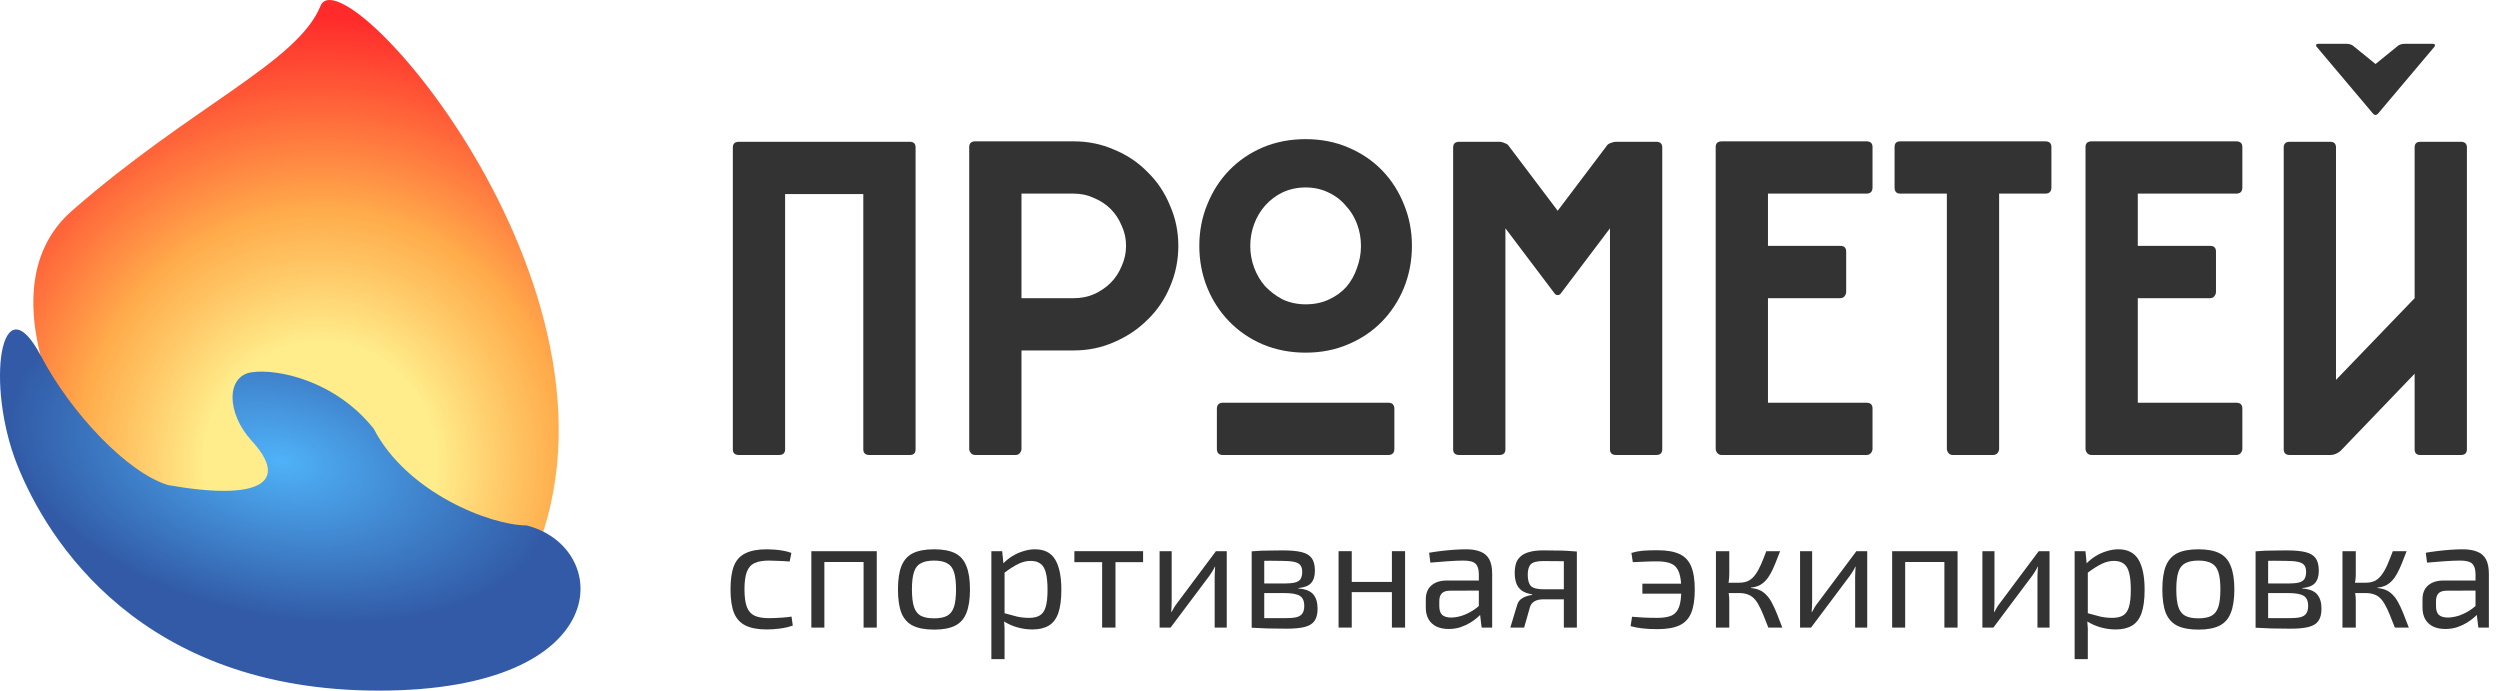 <svg width="181" height="50" viewBox="0 0 181 50" fill="none" xmlns="http://www.w3.org/2000/svg">
<path d="M55.513 39.769C55.679 39.769 55.865 39.776 56.069 39.791C56.281 39.806 56.493 39.833 56.705 39.871C56.917 39.909 57.114 39.962 57.296 40.03L57.171 40.655C56.921 40.632 56.656 40.617 56.376 40.609C56.103 40.594 55.869 40.586 55.672 40.586C55.24 40.586 54.892 40.647 54.627 40.768C54.369 40.889 54.184 41.101 54.07 41.404C53.956 41.707 53.9 42.127 53.9 42.665C53.9 43.203 53.956 43.627 54.07 43.937C54.184 44.24 54.369 44.452 54.627 44.574C54.892 44.695 55.24 44.755 55.672 44.755C55.785 44.755 55.933 44.752 56.115 44.744C56.304 44.736 56.501 44.725 56.705 44.71C56.917 44.695 57.118 44.672 57.307 44.642L57.398 45.289C57.126 45.388 56.823 45.46 56.49 45.505C56.164 45.55 55.838 45.573 55.513 45.573C54.877 45.573 54.365 45.478 53.979 45.289C53.593 45.1 53.313 44.793 53.139 44.369C52.972 43.945 52.889 43.377 52.889 42.665C52.889 41.953 52.972 41.385 53.139 40.961C53.313 40.537 53.593 40.234 53.979 40.053C54.365 39.863 54.877 39.769 55.513 39.769Z" fill="#333333"/>
<path d="M63.478 39.905V45.437H62.523V39.905H63.478ZM59.684 39.905V45.437H58.741V39.905H59.684ZM62.626 39.905L62.614 40.689H59.627V39.905H62.626Z" fill="#333333"/>
<path d="M67.626 39.769C68.262 39.769 68.769 39.863 69.148 40.053C69.527 40.242 69.799 40.552 69.966 40.984C70.14 41.408 70.227 41.972 70.227 42.676C70.227 43.381 70.14 43.949 69.966 44.38C69.799 44.804 69.527 45.111 69.148 45.3C68.769 45.49 68.262 45.584 67.626 45.584C66.99 45.584 66.479 45.49 66.093 45.3C65.714 45.111 65.438 44.804 65.263 44.38C65.097 43.949 65.013 43.381 65.013 42.676C65.013 41.972 65.097 41.408 65.263 40.984C65.438 40.552 65.714 40.242 66.093 40.053C66.479 39.863 66.99 39.769 67.626 39.769ZM67.626 40.586C67.225 40.586 66.907 40.651 66.672 40.779C66.437 40.901 66.27 41.113 66.172 41.416C66.074 41.719 66.024 42.139 66.024 42.676C66.024 43.214 66.074 43.635 66.172 43.937C66.27 44.24 66.437 44.456 66.672 44.585C66.907 44.706 67.225 44.767 67.626 44.767C68.027 44.767 68.342 44.706 68.569 44.585C68.804 44.456 68.97 44.24 69.069 43.937C69.167 43.635 69.216 43.214 69.216 42.676C69.216 42.139 69.167 41.719 69.069 41.416C68.97 41.113 68.804 40.901 68.569 40.779C68.342 40.651 68.027 40.586 67.626 40.586Z" fill="#333333"/>
<path d="M74.933 39.769C75.615 39.769 76.103 40.019 76.399 40.518C76.694 41.011 76.842 41.737 76.842 42.699C76.842 43.411 76.766 43.979 76.615 44.403C76.463 44.82 76.232 45.119 75.922 45.3C75.611 45.482 75.221 45.573 74.752 45.573C74.388 45.573 74.028 45.524 73.672 45.425C73.317 45.327 72.976 45.176 72.65 44.971L72.707 44.392C73.063 44.49 73.373 44.574 73.638 44.642C73.911 44.702 74.199 44.733 74.502 44.733C74.827 44.733 75.085 44.676 75.274 44.562C75.471 44.449 75.615 44.244 75.706 43.949C75.797 43.653 75.842 43.237 75.842 42.699C75.842 42.177 75.8 41.764 75.717 41.461C75.641 41.158 75.513 40.942 75.331 40.814C75.157 40.677 74.922 40.609 74.627 40.609C74.324 40.609 74.025 40.681 73.729 40.825C73.434 40.969 73.089 41.188 72.696 41.484L72.593 40.836C72.798 40.617 73.029 40.427 73.286 40.268C73.544 40.109 73.813 39.988 74.093 39.905C74.38 39.814 74.661 39.769 74.933 39.769ZM72.559 39.905L72.673 41.052L72.73 41.2V44.744L72.684 44.88C72.707 45.092 72.722 45.297 72.73 45.494C72.737 45.691 72.737 45.899 72.73 46.118V47.72H71.775V39.905H72.559Z" fill="#333333"/>
<path d="M80.761 39.905V45.437H79.795V39.905H80.761ZM82.76 39.905V40.7H77.785V39.905H82.76Z" fill="#333333"/>
<path d="M88.817 39.905V45.437H87.942V41.768C87.942 41.647 87.946 41.529 87.954 41.416C87.962 41.294 87.969 41.166 87.977 41.029H87.954C87.908 41.136 87.848 41.249 87.772 41.37C87.704 41.484 87.636 41.586 87.568 41.677L84.751 45.437H83.955V39.905H84.83V43.574C84.83 43.695 84.826 43.816 84.819 43.937C84.819 44.051 84.811 44.176 84.796 44.312H84.819C84.879 44.199 84.944 44.085 85.012 43.971C85.08 43.858 85.148 43.76 85.216 43.676L88.033 39.905H88.817Z" fill="#333333"/>
<path d="M92.871 39.848C93.447 39.848 93.901 39.89 94.235 39.973C94.575 40.056 94.822 40.204 94.973 40.416C95.124 40.628 95.2 40.931 95.2 41.325C95.2 41.719 95.106 42.018 94.916 42.222C94.734 42.419 94.431 42.536 94.007 42.574V42.608C94.522 42.646 94.882 42.79 95.087 43.04C95.291 43.282 95.393 43.627 95.393 44.074C95.393 44.452 95.317 44.748 95.166 44.96C95.022 45.164 94.787 45.308 94.462 45.391C94.144 45.475 93.716 45.516 93.178 45.516C92.792 45.516 92.455 45.513 92.167 45.505C91.879 45.505 91.614 45.497 91.372 45.482C91.137 45.475 90.887 45.463 90.622 45.448L90.759 44.733C90.91 44.74 91.19 44.748 91.599 44.755C92.008 44.755 92.489 44.755 93.042 44.755C93.383 44.755 93.655 44.733 93.86 44.687C94.064 44.634 94.208 44.543 94.291 44.414C94.382 44.286 94.428 44.104 94.428 43.869C94.428 43.513 94.322 43.271 94.11 43.142C93.898 43.006 93.523 42.938 92.985 42.938H90.747V42.245H92.985C93.303 42.245 93.557 42.222 93.746 42.177C93.936 42.131 94.072 42.048 94.155 41.927C94.238 41.798 94.28 41.624 94.28 41.404C94.28 41.192 94.235 41.029 94.144 40.916C94.053 40.802 93.901 40.723 93.689 40.677C93.477 40.632 93.193 40.609 92.837 40.609C92.512 40.602 92.216 40.598 91.951 40.598C91.694 40.598 91.467 40.602 91.27 40.609C91.073 40.609 90.903 40.617 90.759 40.632L90.622 39.916C90.857 39.894 91.081 39.878 91.293 39.871C91.505 39.863 91.736 39.859 91.986 39.859C92.235 39.852 92.531 39.848 92.871 39.848ZM91.531 39.916V45.448H90.622V39.916H91.531Z" fill="#333333"/>
<path d="M97.866 39.905V45.437H96.912V39.905H97.866ZM100.877 42.131V42.87H97.798V42.131H100.877ZM101.728 39.905V45.437H100.774V39.905H101.728Z" fill="#333333"/>
<path d="M106.148 39.769C106.557 39.769 106.901 39.825 107.181 39.939C107.461 40.045 107.674 40.227 107.817 40.484C107.961 40.742 108.033 41.094 108.033 41.541V45.437H107.272L107.124 44.233L107.068 44.108V41.541C107.06 41.2 106.981 40.958 106.829 40.814C106.678 40.662 106.382 40.586 105.943 40.586C105.648 40.586 105.28 40.602 104.841 40.632C104.41 40.662 103.982 40.696 103.558 40.734L103.467 40.019C103.724 39.973 104.008 39.931 104.319 39.894C104.629 39.856 104.943 39.825 105.262 39.803C105.58 39.78 105.875 39.769 106.148 39.769ZM107.579 42.029L107.567 42.756L104.932 42.767C104.667 42.775 104.478 42.847 104.364 42.983C104.258 43.112 104.205 43.294 104.205 43.529V43.881C104.205 44.168 104.273 44.38 104.41 44.517C104.553 44.645 104.773 44.71 105.068 44.71C105.28 44.71 105.519 44.672 105.784 44.596C106.057 44.513 106.329 44.388 106.602 44.221C106.875 44.055 107.124 43.843 107.352 43.585V44.301C107.276 44.407 107.159 44.532 107 44.676C106.848 44.812 106.663 44.948 106.443 45.085C106.231 45.213 105.992 45.323 105.727 45.414C105.462 45.497 105.178 45.539 104.875 45.539C104.55 45.539 104.262 45.482 104.012 45.369C103.762 45.248 103.569 45.073 103.433 44.846C103.296 44.611 103.228 44.327 103.228 43.994V43.392C103.228 42.961 103.361 42.627 103.626 42.393C103.898 42.15 104.277 42.029 104.762 42.029H107.579Z" fill="#333333"/>
<path d="M111.722 39.848C112.139 39.848 112.483 39.852 112.756 39.859C113.029 39.859 113.271 39.867 113.483 39.882C113.703 39.89 113.93 39.905 114.165 39.928L114.028 40.666C113.945 40.651 113.695 40.639 113.278 40.632C112.87 40.624 112.358 40.62 111.745 40.62C111.283 40.62 110.976 40.7 110.825 40.859C110.681 41.011 110.609 41.264 110.609 41.62C110.609 41.991 110.685 42.26 110.836 42.427C110.995 42.586 111.31 42.665 111.779 42.665H114.04L114.062 43.381C113.979 43.381 113.839 43.385 113.642 43.392C113.445 43.392 113.188 43.392 112.87 43.392C112.551 43.392 112.173 43.392 111.734 43.392C111.469 43.392 111.253 43.441 111.086 43.54C110.927 43.638 110.821 43.778 110.768 43.96L110.348 45.437H109.348L109.848 43.778C109.901 43.619 109.984 43.491 110.098 43.392C110.219 43.294 110.352 43.222 110.495 43.176C110.647 43.123 110.791 43.089 110.927 43.074V43.029C110.624 42.983 110.378 42.896 110.189 42.767C110.007 42.639 109.874 42.468 109.791 42.256C109.708 42.037 109.666 41.779 109.666 41.484C109.666 41.226 109.697 40.995 109.757 40.791C109.825 40.586 109.939 40.416 110.098 40.28C110.257 40.136 110.469 40.03 110.734 39.962C110.999 39.886 111.328 39.848 111.722 39.848ZM114.165 39.928V45.437H113.222V39.928H114.165Z" fill="#333333"/>
<path d="M119.999 39.837C120.665 39.837 121.195 39.928 121.589 40.109C121.983 40.291 122.267 40.59 122.441 41.007C122.615 41.423 122.702 41.987 122.702 42.699C122.702 43.396 122.615 43.956 122.441 44.38C122.267 44.797 121.983 45.096 121.589 45.278C121.195 45.46 120.665 45.55 119.999 45.55C119.56 45.55 119.196 45.532 118.908 45.494C118.621 45.463 118.337 45.41 118.056 45.335L118.159 44.653C118.431 44.676 118.704 44.695 118.977 44.71C119.249 44.725 119.59 44.733 119.999 44.733C120.438 44.733 120.783 44.676 121.033 44.562C121.283 44.441 121.46 44.233 121.567 43.937C121.673 43.642 121.726 43.229 121.726 42.699C121.726 42.169 121.673 41.756 121.567 41.461C121.46 41.158 121.283 40.946 121.033 40.825C120.783 40.704 120.438 40.643 119.999 40.643C119.62 40.643 119.302 40.651 119.045 40.666C118.787 40.673 118.511 40.685 118.216 40.7L118.113 40.03C118.401 39.947 118.677 39.894 118.943 39.871C119.215 39.848 119.567 39.837 119.999 39.837ZM122.418 42.256V42.983H118.908V42.256H122.418Z" fill="#333333"/>
<path d="M128.88 39.905C128.759 40.23 128.642 40.53 128.528 40.802C128.422 41.067 128.312 41.302 128.199 41.507C128.093 41.711 127.972 41.885 127.835 42.029C127.707 42.173 127.555 42.29 127.381 42.381C127.207 42.465 127.002 42.517 126.767 42.54V42.574C127.017 42.597 127.233 42.65 127.415 42.733C127.597 42.817 127.756 42.934 127.892 43.086C128.036 43.229 128.165 43.411 128.278 43.631C128.399 43.85 128.521 44.112 128.642 44.414C128.763 44.71 128.895 45.051 129.039 45.437H128.028C127.892 45.081 127.767 44.767 127.654 44.494C127.54 44.214 127.426 43.975 127.313 43.778C127.207 43.581 127.089 43.422 126.961 43.301C126.832 43.173 126.68 43.082 126.506 43.029C126.34 42.968 126.143 42.938 125.916 42.938V42.188C126.188 42.188 126.419 42.139 126.608 42.04C126.798 41.934 126.961 41.783 127.097 41.586C127.241 41.389 127.373 41.151 127.494 40.87C127.616 40.59 127.744 40.268 127.881 39.905H128.88ZM125.2 39.905V41.552C125.2 41.719 125.189 41.885 125.166 42.052C125.143 42.218 125.109 42.381 125.064 42.54C125.109 42.699 125.143 42.858 125.166 43.017C125.189 43.176 125.2 43.328 125.2 43.472V45.437H124.234V39.905H125.2ZM126.279 42.188V42.938H124.916V42.188H126.279Z" fill="#333333"/>
<path d="M135.186 39.905V45.437H134.312V41.768C134.312 41.647 134.315 41.529 134.323 41.416C134.331 41.294 134.338 41.166 134.346 41.029H134.323C134.277 41.136 134.217 41.249 134.141 41.37C134.073 41.484 134.005 41.586 133.937 41.677L131.12 45.437H130.324V39.905H131.199V43.574C131.199 43.695 131.195 43.816 131.188 43.937C131.188 44.051 131.18 44.176 131.165 44.312H131.188C131.248 44.199 131.313 44.085 131.381 43.971C131.449 43.858 131.517 43.76 131.585 43.676L134.402 39.905H135.186Z" fill="#333333"/>
<path d="M141.728 39.905V45.437H140.774V39.905H141.728ZM137.934 39.905V45.437H136.991V39.905H137.934ZM140.876 39.905L140.865 40.689H137.877V39.905H140.876Z" fill="#333333"/>
<path d="M148.387 39.905V45.437H147.512V41.768C147.512 41.647 147.516 41.529 147.524 41.416C147.531 41.294 147.539 41.166 147.546 41.029H147.524C147.478 41.136 147.418 41.249 147.342 41.37C147.274 41.484 147.206 41.586 147.137 41.677L144.32 45.437H143.525V39.905H144.4V43.574C144.4 43.695 144.396 43.816 144.389 43.937C144.389 44.051 144.381 44.176 144.366 44.312H144.389C144.449 44.199 144.513 44.085 144.582 43.971C144.65 43.858 144.718 43.76 144.786 43.676L147.603 39.905H148.387Z" fill="#333333"/>
<path d="M153.361 39.769C154.043 39.769 154.531 40.019 154.827 40.518C155.122 41.011 155.27 41.737 155.27 42.699C155.27 43.411 155.194 43.979 155.043 44.403C154.891 44.82 154.66 45.119 154.35 45.3C154.039 45.482 153.649 45.573 153.18 45.573C152.816 45.573 152.456 45.524 152.101 45.425C151.745 45.327 151.404 45.176 151.078 44.971L151.135 44.392C151.491 44.49 151.801 44.574 152.066 44.642C152.339 44.702 152.627 44.733 152.93 44.733C153.255 44.733 153.513 44.676 153.702 44.562C153.899 44.449 154.043 44.244 154.134 43.949C154.225 43.653 154.27 43.237 154.27 42.699C154.27 42.177 154.228 41.764 154.145 41.461C154.069 41.158 153.941 40.942 153.759 40.814C153.585 40.677 153.35 40.609 153.055 40.609C152.752 40.609 152.453 40.681 152.157 40.825C151.862 40.969 151.517 41.188 151.124 41.484L151.021 40.836C151.226 40.617 151.457 40.427 151.714 40.268C151.972 40.109 152.241 39.988 152.521 39.905C152.809 39.814 153.089 39.769 153.361 39.769ZM150.987 39.905L151.101 41.052L151.158 41.2V44.744L151.112 44.88C151.135 45.092 151.15 45.297 151.158 45.494C151.165 45.691 151.165 45.899 151.158 46.118V47.72H150.204V39.905H150.987Z" fill="#333333"/>
<path d="M159.166 39.769C159.802 39.769 160.31 39.863 160.688 40.053C161.067 40.242 161.34 40.552 161.506 40.984C161.68 41.408 161.767 41.972 161.767 42.676C161.767 43.381 161.68 43.949 161.506 44.38C161.34 44.804 161.067 45.111 160.688 45.3C160.31 45.49 159.802 45.584 159.166 45.584C158.53 45.584 158.019 45.49 157.633 45.3C157.254 45.111 156.978 44.804 156.803 44.38C156.637 43.949 156.553 43.381 156.553 42.676C156.553 41.972 156.637 41.408 156.803 40.984C156.978 40.552 157.254 40.242 157.633 40.053C158.019 39.863 158.53 39.769 159.166 39.769ZM159.166 40.586C158.765 40.586 158.447 40.651 158.212 40.779C157.977 40.901 157.811 41.113 157.712 41.416C157.614 41.719 157.564 42.139 157.564 42.676C157.564 43.214 157.614 43.635 157.712 43.937C157.811 44.24 157.977 44.456 158.212 44.585C158.447 44.706 158.765 44.767 159.166 44.767C159.567 44.767 159.882 44.706 160.109 44.585C160.344 44.456 160.51 44.24 160.609 43.937C160.707 43.635 160.756 43.214 160.756 42.676C160.756 42.139 160.707 41.719 160.609 41.416C160.51 41.113 160.344 40.901 160.109 40.779C159.882 40.651 159.567 40.586 159.166 40.586Z" fill="#333333"/>
<path d="M165.553 39.848C166.129 39.848 166.583 39.89 166.916 39.973C167.257 40.056 167.503 40.204 167.655 40.416C167.806 40.628 167.882 40.931 167.882 41.325C167.882 41.719 167.787 42.018 167.598 42.222C167.416 42.419 167.113 42.536 166.689 42.574V42.608C167.204 42.646 167.564 42.79 167.768 43.04C167.973 43.282 168.075 43.627 168.075 44.074C168.075 44.452 167.999 44.748 167.848 44.96C167.704 45.164 167.469 45.308 167.144 45.391C166.826 45.475 166.398 45.516 165.86 45.516C165.474 45.516 165.137 45.513 164.849 45.505C164.561 45.505 164.296 45.497 164.054 45.482C163.819 45.475 163.569 45.463 163.304 45.448L163.44 44.733C163.592 44.74 163.872 44.748 164.281 44.755C164.69 44.755 165.171 44.755 165.724 44.755C166.064 44.755 166.337 44.733 166.542 44.687C166.746 44.634 166.89 44.543 166.973 44.414C167.064 44.286 167.11 44.104 167.11 43.869C167.11 43.513 167.004 43.271 166.791 43.142C166.579 43.006 166.205 42.938 165.667 42.938H163.429V42.245H165.667C165.985 42.245 166.239 42.222 166.428 42.177C166.617 42.131 166.754 42.048 166.837 41.927C166.92 41.798 166.962 41.624 166.962 41.404C166.962 41.192 166.916 41.029 166.826 40.916C166.735 40.802 166.583 40.723 166.371 40.677C166.159 40.632 165.875 40.609 165.519 40.609C165.194 40.602 164.898 40.598 164.633 40.598C164.376 40.598 164.149 40.602 163.952 40.609C163.755 40.609 163.584 40.617 163.44 40.632L163.304 39.916C163.539 39.894 163.762 39.878 163.974 39.871C164.186 39.863 164.417 39.859 164.667 39.859C164.917 39.852 165.213 39.848 165.553 39.848ZM164.213 39.916V45.448H163.304V39.916H164.213Z" fill="#333333"/>
<path d="M174.24 39.905C174.119 40.23 174.001 40.53 173.888 40.802C173.782 41.067 173.672 41.302 173.558 41.507C173.452 41.711 173.331 41.885 173.195 42.029C173.066 42.173 172.915 42.29 172.74 42.381C172.566 42.465 172.362 42.517 172.127 42.54V42.574C172.377 42.597 172.593 42.65 172.775 42.733C172.956 42.817 173.115 42.934 173.252 43.086C173.396 43.229 173.524 43.411 173.638 43.631C173.759 43.85 173.88 44.112 174.001 44.414C174.123 44.71 174.255 45.051 174.399 45.437H173.388C173.252 45.081 173.127 44.767 173.013 44.494C172.899 44.214 172.786 43.975 172.672 43.778C172.566 43.581 172.449 43.422 172.32 43.301C172.191 43.173 172.04 43.082 171.866 43.029C171.699 42.968 171.502 42.938 171.275 42.938V42.188C171.548 42.188 171.779 42.139 171.968 42.04C172.157 41.934 172.32 41.783 172.456 41.586C172.6 41.389 172.733 41.151 172.854 40.87C172.975 40.59 173.104 40.268 173.24 39.905H174.24ZM170.559 39.905V41.552C170.559 41.719 170.548 41.885 170.525 42.052C170.503 42.218 170.469 42.381 170.423 42.54C170.469 42.699 170.503 42.858 170.525 43.017C170.548 43.176 170.559 43.328 170.559 43.472V45.437H169.594V39.905H170.559ZM171.639 42.188V42.938H170.275V42.188H171.639Z" fill="#333333"/>
<path d="M178.308 39.769C178.717 39.769 179.062 39.825 179.342 39.939C179.622 40.045 179.834 40.227 179.978 40.484C180.122 40.742 180.194 41.094 180.194 41.541V45.437H179.433L179.285 44.233L179.228 44.108V41.541C179.221 41.2 179.141 40.958 178.99 40.814C178.838 40.662 178.543 40.586 178.104 40.586C177.808 40.586 177.441 40.602 177.002 40.632C176.57 40.662 176.142 40.696 175.718 40.734L175.627 40.019C175.885 39.973 176.169 39.931 176.479 39.894C176.79 39.856 177.104 39.825 177.422 39.803C177.74 39.78 178.035 39.769 178.308 39.769ZM179.739 42.029L179.728 42.756L177.093 42.767C176.828 42.775 176.638 42.847 176.525 42.983C176.419 43.112 176.366 43.294 176.366 43.529V43.881C176.366 44.168 176.434 44.38 176.57 44.517C176.714 44.645 176.934 44.71 177.229 44.71C177.441 44.71 177.679 44.672 177.945 44.596C178.217 44.513 178.49 44.388 178.762 44.221C179.035 44.055 179.285 43.843 179.512 43.585V44.301C179.436 44.407 179.319 44.532 179.16 44.676C179.009 44.812 178.823 44.948 178.603 45.085C178.391 45.213 178.153 45.323 177.888 45.414C177.623 45.497 177.339 45.539 177.036 45.539C176.71 45.539 176.422 45.482 176.172 45.369C175.923 45.248 175.729 45.073 175.593 44.846C175.457 44.611 175.389 44.327 175.389 43.994V43.392C175.389 42.961 175.521 42.627 175.786 42.393C176.059 42.15 176.438 42.029 176.922 42.029H179.739Z" fill="#333333"/>
<path d="M65.874 10.265C66.15 10.265 66.288 10.402 66.288 10.678V32.529C66.288 32.804 66.15 32.942 65.874 32.942H62.948C62.651 32.942 62.503 32.804 62.503 32.529V14.05H56.842V32.529C56.842 32.804 56.693 32.942 56.396 32.942H53.502C53.205 32.942 53.057 32.804 53.057 32.529V10.678C53.057 10.402 53.205 10.265 53.502 10.265H65.874Z" fill="#333333"/>
<path d="M70.616 10.233H77.741C78.78 10.233 79.755 10.434 80.667 10.837C81.6 11.219 82.406 11.759 83.084 12.459C83.784 13.138 84.325 13.944 84.706 14.877C85.109 15.788 85.311 16.764 85.311 17.803C85.311 18.842 85.109 19.828 84.706 20.761C84.325 21.672 83.784 22.468 83.084 23.146C82.406 23.825 81.6 24.365 80.667 24.768C79.755 25.171 78.78 25.372 77.741 25.372H73.956V32.497C73.956 32.603 73.913 32.709 73.829 32.815C73.744 32.9 73.648 32.942 73.543 32.942H70.616C70.489 32.942 70.383 32.9 70.298 32.815C70.213 32.709 70.171 32.603 70.171 32.497V10.646C70.171 10.371 70.32 10.233 70.616 10.233ZM77.741 14.018H73.956V21.588H77.741C78.271 21.588 78.759 21.492 79.204 21.301C79.67 21.089 80.073 20.814 80.413 20.474C80.752 20.135 81.017 19.732 81.208 19.266C81.42 18.799 81.526 18.312 81.526 17.803C81.526 17.273 81.42 16.785 81.208 16.34C81.017 15.873 80.752 15.47 80.413 15.131C80.073 14.792 79.67 14.527 79.204 14.336C78.759 14.124 78.271 14.018 77.741 14.018Z" fill="#333333"/>
<path d="M100.506 32.942H88.547C88.25 32.942 88.102 32.794 88.102 32.497V29.603C88.102 29.306 88.25 29.157 88.547 29.157H100.506C100.803 29.157 100.952 29.306 100.952 29.603V32.497C100.952 32.794 100.803 32.942 100.506 32.942ZM94.527 10.074C95.651 10.074 96.679 10.275 97.612 10.678C98.566 11.081 99.382 11.632 100.061 12.332C100.74 13.032 101.27 13.859 101.651 14.813C102.033 15.746 102.224 16.742 102.224 17.803C102.224 18.863 102.033 19.87 101.651 20.824C101.27 21.757 100.74 22.574 100.061 23.273C99.382 23.973 98.566 24.524 97.612 24.927C96.679 25.33 95.651 25.532 94.527 25.532C93.403 25.532 92.364 25.33 91.41 24.927C90.477 24.524 89.671 23.973 88.993 23.273C88.314 22.574 87.784 21.757 87.402 20.824C87.02 19.87 86.83 18.863 86.83 17.803C86.83 16.742 87.02 15.746 87.402 14.813C87.784 13.859 88.314 13.032 88.993 12.332C89.671 11.632 90.477 11.081 91.41 10.678C92.364 10.275 93.403 10.074 94.527 10.074ZM94.527 22.033C95.163 22.033 95.725 21.916 96.213 21.683C96.721 21.45 97.145 21.142 97.485 20.761C97.824 20.358 98.079 19.902 98.248 19.393C98.439 18.884 98.534 18.354 98.534 17.803C98.534 17.251 98.439 16.721 98.248 16.212C98.057 15.704 97.782 15.258 97.421 14.877C97.082 14.474 96.658 14.156 96.149 13.922C95.661 13.689 95.121 13.572 94.527 13.572C93.933 13.572 93.382 13.689 92.873 13.922C92.385 14.156 91.961 14.474 91.601 14.877C91.261 15.258 90.996 15.704 90.805 16.212C90.615 16.721 90.519 17.251 90.519 17.803C90.519 18.354 90.615 18.884 90.805 19.393C90.996 19.902 91.261 20.347 91.601 20.729C91.961 21.11 92.385 21.429 92.873 21.683C93.382 21.916 93.933 22.033 94.527 22.033Z" fill="#333333"/>
<path d="M108.547 10.265C108.674 10.265 108.801 10.296 108.929 10.36C109.077 10.402 109.183 10.477 109.247 10.583L112.777 15.258L116.308 10.583C116.371 10.477 116.467 10.402 116.594 10.36C116.742 10.296 116.88 10.265 117.007 10.265H119.902C120.199 10.265 120.347 10.402 120.347 10.678V32.529C120.347 32.804 120.199 32.942 119.902 32.942H117.007C116.711 32.942 116.562 32.804 116.562 32.529V16.53L113.032 21.206C112.968 21.312 112.883 21.365 112.777 21.365C112.671 21.365 112.586 21.312 112.523 21.206L108.992 16.53V32.529C108.992 32.804 108.844 32.942 108.547 32.942H105.653C105.356 32.942 105.207 32.804 105.207 32.529V10.678C105.207 10.402 105.356 10.265 105.653 10.265H108.547Z" fill="#333333"/>
<path d="M124.662 10.233H135.126C135.423 10.233 135.571 10.371 135.571 10.646V13.572C135.571 13.869 135.423 14.018 135.126 14.018H128.001V17.803H133.249C133.525 17.803 133.663 17.941 133.663 18.216V21.142C133.663 21.248 133.62 21.354 133.536 21.46C133.451 21.545 133.355 21.588 133.249 21.588H128.001V29.157H135.126C135.423 29.157 135.571 29.295 135.571 29.571V32.497C135.571 32.603 135.529 32.709 135.444 32.815C135.359 32.9 135.253 32.942 135.126 32.942H124.662C124.535 32.942 124.429 32.9 124.344 32.815C124.259 32.709 124.216 32.603 124.216 32.497V10.646C124.216 10.371 124.365 10.233 124.662 10.233Z" fill="#333333"/>
<path d="M137.58 10.233H148.077C148.373 10.233 148.522 10.371 148.522 10.646V13.572C148.522 13.869 148.373 14.018 148.077 14.018H144.737V32.497C144.737 32.603 144.694 32.709 144.61 32.815C144.525 32.9 144.419 32.942 144.292 32.942H141.365C141.259 32.942 141.164 32.9 141.079 32.815C140.994 32.709 140.952 32.603 140.952 32.497V14.018H137.58C137.305 14.018 137.167 13.869 137.167 13.572V10.646C137.167 10.371 137.305 10.233 137.58 10.233Z" fill="#333333"/>
<path d="M151.436 10.233H161.9C162.197 10.233 162.346 10.371 162.346 10.646V13.572C162.346 13.869 162.197 14.018 161.9 14.018H154.776V17.803H160.024C160.299 17.803 160.437 17.941 160.437 18.216V21.142C160.437 21.248 160.395 21.354 160.31 21.46C160.225 21.545 160.13 21.588 160.024 21.588H154.776V29.157H161.9C162.197 29.157 162.346 29.295 162.346 29.571V32.497C162.346 32.603 162.303 32.709 162.218 32.815C162.133 32.9 162.027 32.942 161.9 32.942H151.436C151.309 32.942 151.203 32.9 151.118 32.815C151.033 32.709 150.991 32.603 150.991 32.497V10.646C150.991 10.371 151.139 10.233 151.436 10.233Z" fill="#333333"/>
<path d="M167.758 3.426C167.694 3.363 167.673 3.299 167.694 3.235C167.716 3.193 167.769 3.172 167.853 3.172H169.889C170.122 3.172 170.313 3.246 170.462 3.395L171.988 4.635L173.515 3.395C173.663 3.246 173.854 3.172 174.087 3.172H176.123C176.208 3.172 176.261 3.193 176.282 3.235C176.303 3.299 176.282 3.363 176.218 3.426L172.274 8.102C172.168 8.25 172.073 8.324 171.988 8.324C171.903 8.324 171.808 8.25 171.702 8.102L167.758 3.426ZM178.159 10.265C178.455 10.265 178.604 10.402 178.604 10.678V32.529C178.604 32.804 178.455 32.942 178.159 32.942H175.232C174.957 32.942 174.819 32.804 174.819 32.529V27.058L169.444 32.656C169.21 32.847 168.967 32.942 168.712 32.942H165.786C165.489 32.942 165.341 32.804 165.341 32.529V10.678C165.341 10.402 165.489 10.265 165.786 10.265H168.712C168.988 10.265 169.126 10.402 169.126 10.678V27.503L174.819 21.588V10.678C174.819 10.402 174.957 10.265 175.232 10.265H178.159Z" fill="#333333"/>
<path d="M5.223 15.247C-1.688 21.289 5.768 34.033 10.36 39.649L38.294 41.102C47.4 21.928 24.837 -3.636 23.203 0.431C21.568 4.498 13.863 7.694 5.223 15.247Z" fill="url(#paint0_radial_1479_20)"/>
<path d="M27.054 31.035C29.472 35.703 35.56 38.039 38.117 38.039C44.394 39.618 44.627 50 27.423 50C10.219 50 3.441 39.165 1.248 33.661C-1.077 27.826 0.046 20.239 2.972 25.784C5.176 29.962 9.249 34.242 12.175 35.12C18.781 36.287 21.009 34.944 18.22 31.91C16.392 29.923 16.36 27.223 18.22 26.953C20.079 26.683 24.264 27.535 27.054 31.035Z" fill="url(#paint1_radial_1479_20)"/>
<defs>
<radialGradient id="paint0_radial_1479_20" cx="0" cy="0" r="1" gradientUnits="userSpaceOnUse" gradientTransform="translate(23.203 33.549) rotate(-86.271) scale(32.315 30.943)">
<stop offset="0.274" stop-color="#FFEA7F" stop-opacity="0.91"/>
<stop offset="0.566" stop-color="#FF9F2F" stop-opacity="0.864"/>
<stop offset="1" stop-color="#FF0000" stop-opacity="0.83"/>
</radialGradient>
<radialGradient id="paint1_radial_1479_20" cx="0" cy="0" r="1" gradientUnits="userSpaceOnUse" gradientTransform="translate(20.312 33.369) rotate(101.844) scale(11.327 20.145)">
<stop stop-color="#4FB2F8"/>
<stop offset="1" stop-color="#325AA6"/>
</radialGradient>
</defs>
</svg>

